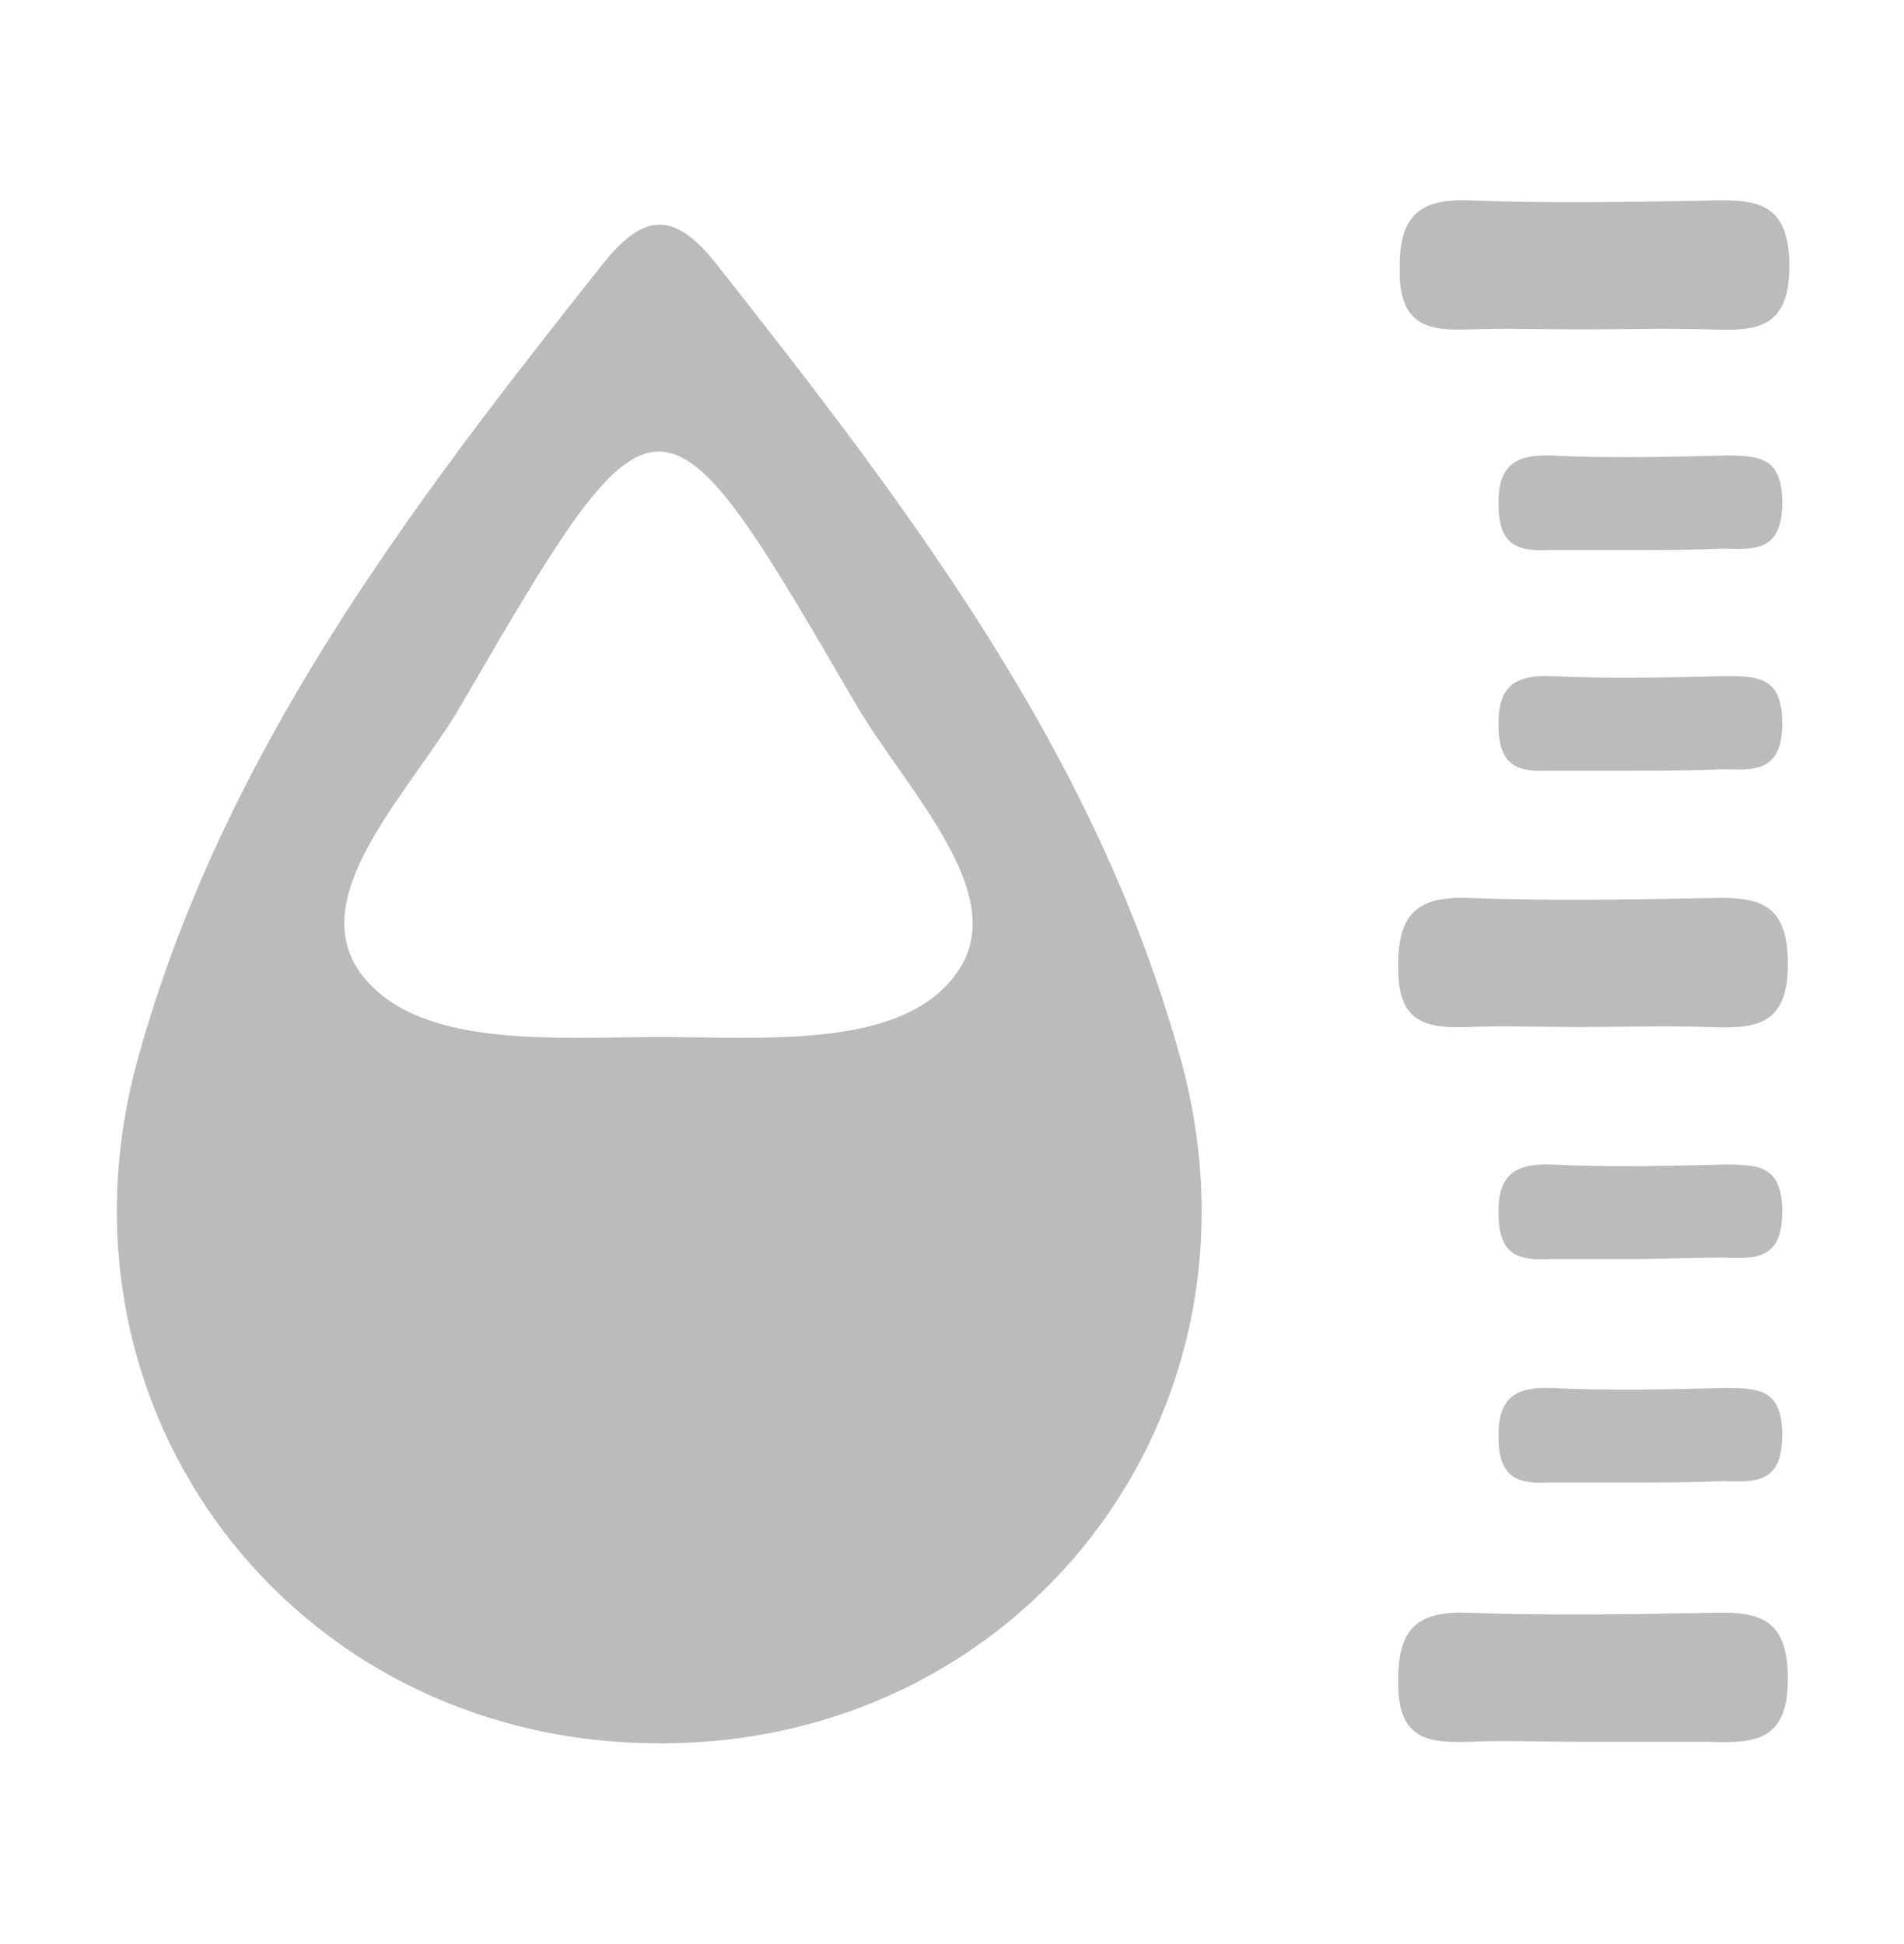<?xml version="1.0" encoding="utf-8"?>
<svg version="1.1" id="Layer_1" opacity=".7" xmlns="http://www.w3.org/2000/svg" xmlns:xlink="http://www.w3.org/1999/xlink"
	 x="0px" y="0px" viewBox="0 0 132.9 135.7" style="enable-background:new 0 0 132.9 135.7;" xml:space="preserve">
<style type="text/css">
	.st0{fill:#9e9e9e;}
</style>
<g>
	<path class="st0" d="M45.5,121.7C20.3,121.4,2.9,98.4,9.6,74c5.9-21.4,19-38.6,32.5-55.6c2.8-3.5,4.9-3.7,7.8-0.1
		c13.4,17,26.6,34.2,32.5,55.6C89.3,98.8,71.2,122.1,45.5,121.7z M46.1,72.4c7.5,0,17.3,0.9,20.9-4.8c3.4-5.4-3.8-12.5-7.3-18.5
		c-13.6-23.4-13.8-23.5-27.5,0.1c-3.4,5.9-10.8,13-7.2,18.5C28.8,73.3,38.6,72.4,46.1,72.4z"/>
	<path class="st0" d="M110.3,23c-2.6,0-5.2-0.1-7.7,0c-2.8,0.1-4.9-0.2-4.9-4c-0.1-3.9,1.3-5.2,5.1-5c5.5,0.2,11.1,0.1,16.6,0
		c3.3-0.1,5.5,0.2,5.5,4.6c0,4.5-2.5,4.5-5.6,4.4C116.2,22.9,113.2,23,110.3,23z"/>
	<path class="st0" d="M110.2,71.7c-2.6,0-5.2-0.1-7.7,0c-2.8,0.1-4.9-0.2-4.9-4c-0.1-3.9,1.3-5.2,5.1-5c5.5,0.2,11.1,0.1,16.6,0
		c3.3-0.1,5.5,0.2,5.5,4.6c0,4.5-2.5,4.5-5.6,4.4C116.1,71.6,113.1,71.7,110.2,71.7z"/>
	<path class="st0" d="M110.2,121.6c-2.6,0-5.2-0.1-7.7,0c-2.8,0.1-4.9-0.2-4.9-4c-0.1-3.9,1.3-5.2,5.1-5c5.5,0.2,11.1,0.1,16.6,0
		c3.3-0.1,5.5,0.2,5.5,4.6c0,4.5-2.5,4.5-5.6,4.4C116.1,121.6,113.1,121.6,110.2,121.6z"/>
	<path class="st0" d="M113.8,103.5c-1.9,0-3.8,0-5.6,0c-2.1,0.1-3.5-0.2-3.6-2.9c-0.1-2.8,0.9-3.8,3.7-3.7c4,0.2,8.1,0.1,12.1,0
		c2.4,0,4,0.1,4,3.3c0,3.3-1.8,3.3-4.1,3.2C118.1,103.5,115.9,103.5,113.8,103.5z"/>
	<path class="st0" d="M113.8,53.8c-1.9,0-3.8,0-5.6,0c-2.1,0.1-3.5-0.2-3.6-2.9c-0.1-2.8,0.9-3.8,3.7-3.7c4,0.2,8.1,0.1,12.1,0
		c2.4,0,4,0.1,4,3.3c0,3.3-1.8,3.3-4.1,3.2C118.1,53.8,115.9,53.8,113.8,53.8z"/>
	<path class="st0" d="M113.8,87.9c-1.9,0-3.8,0-5.6,0c-2.1,0.1-3.5-0.2-3.6-2.9c-0.1-2.8,0.9-3.8,3.7-3.7c4,0.2,8.1,0.1,12.1,0
		c2.4,0,4,0.1,4,3.3c0,3.3-1.8,3.3-4.1,3.2C118.1,87.8,115.9,87.9,113.8,87.9z"/>
	<path class="st0" d="M113.8,38.4c-1.9,0-3.8,0-5.6,0c-2.1,0.1-3.5-0.2-3.6-2.9c-0.1-2.8,0.9-3.8,3.7-3.7c4,0.2,8.1,0.1,12.1,0
		c2.4,0,4,0.1,4,3.3c0,3.3-1.8,3.3-4.1,3.2C118.1,38.4,115.9,38.4,113.8,38.4z"/>
</g>
</svg>
